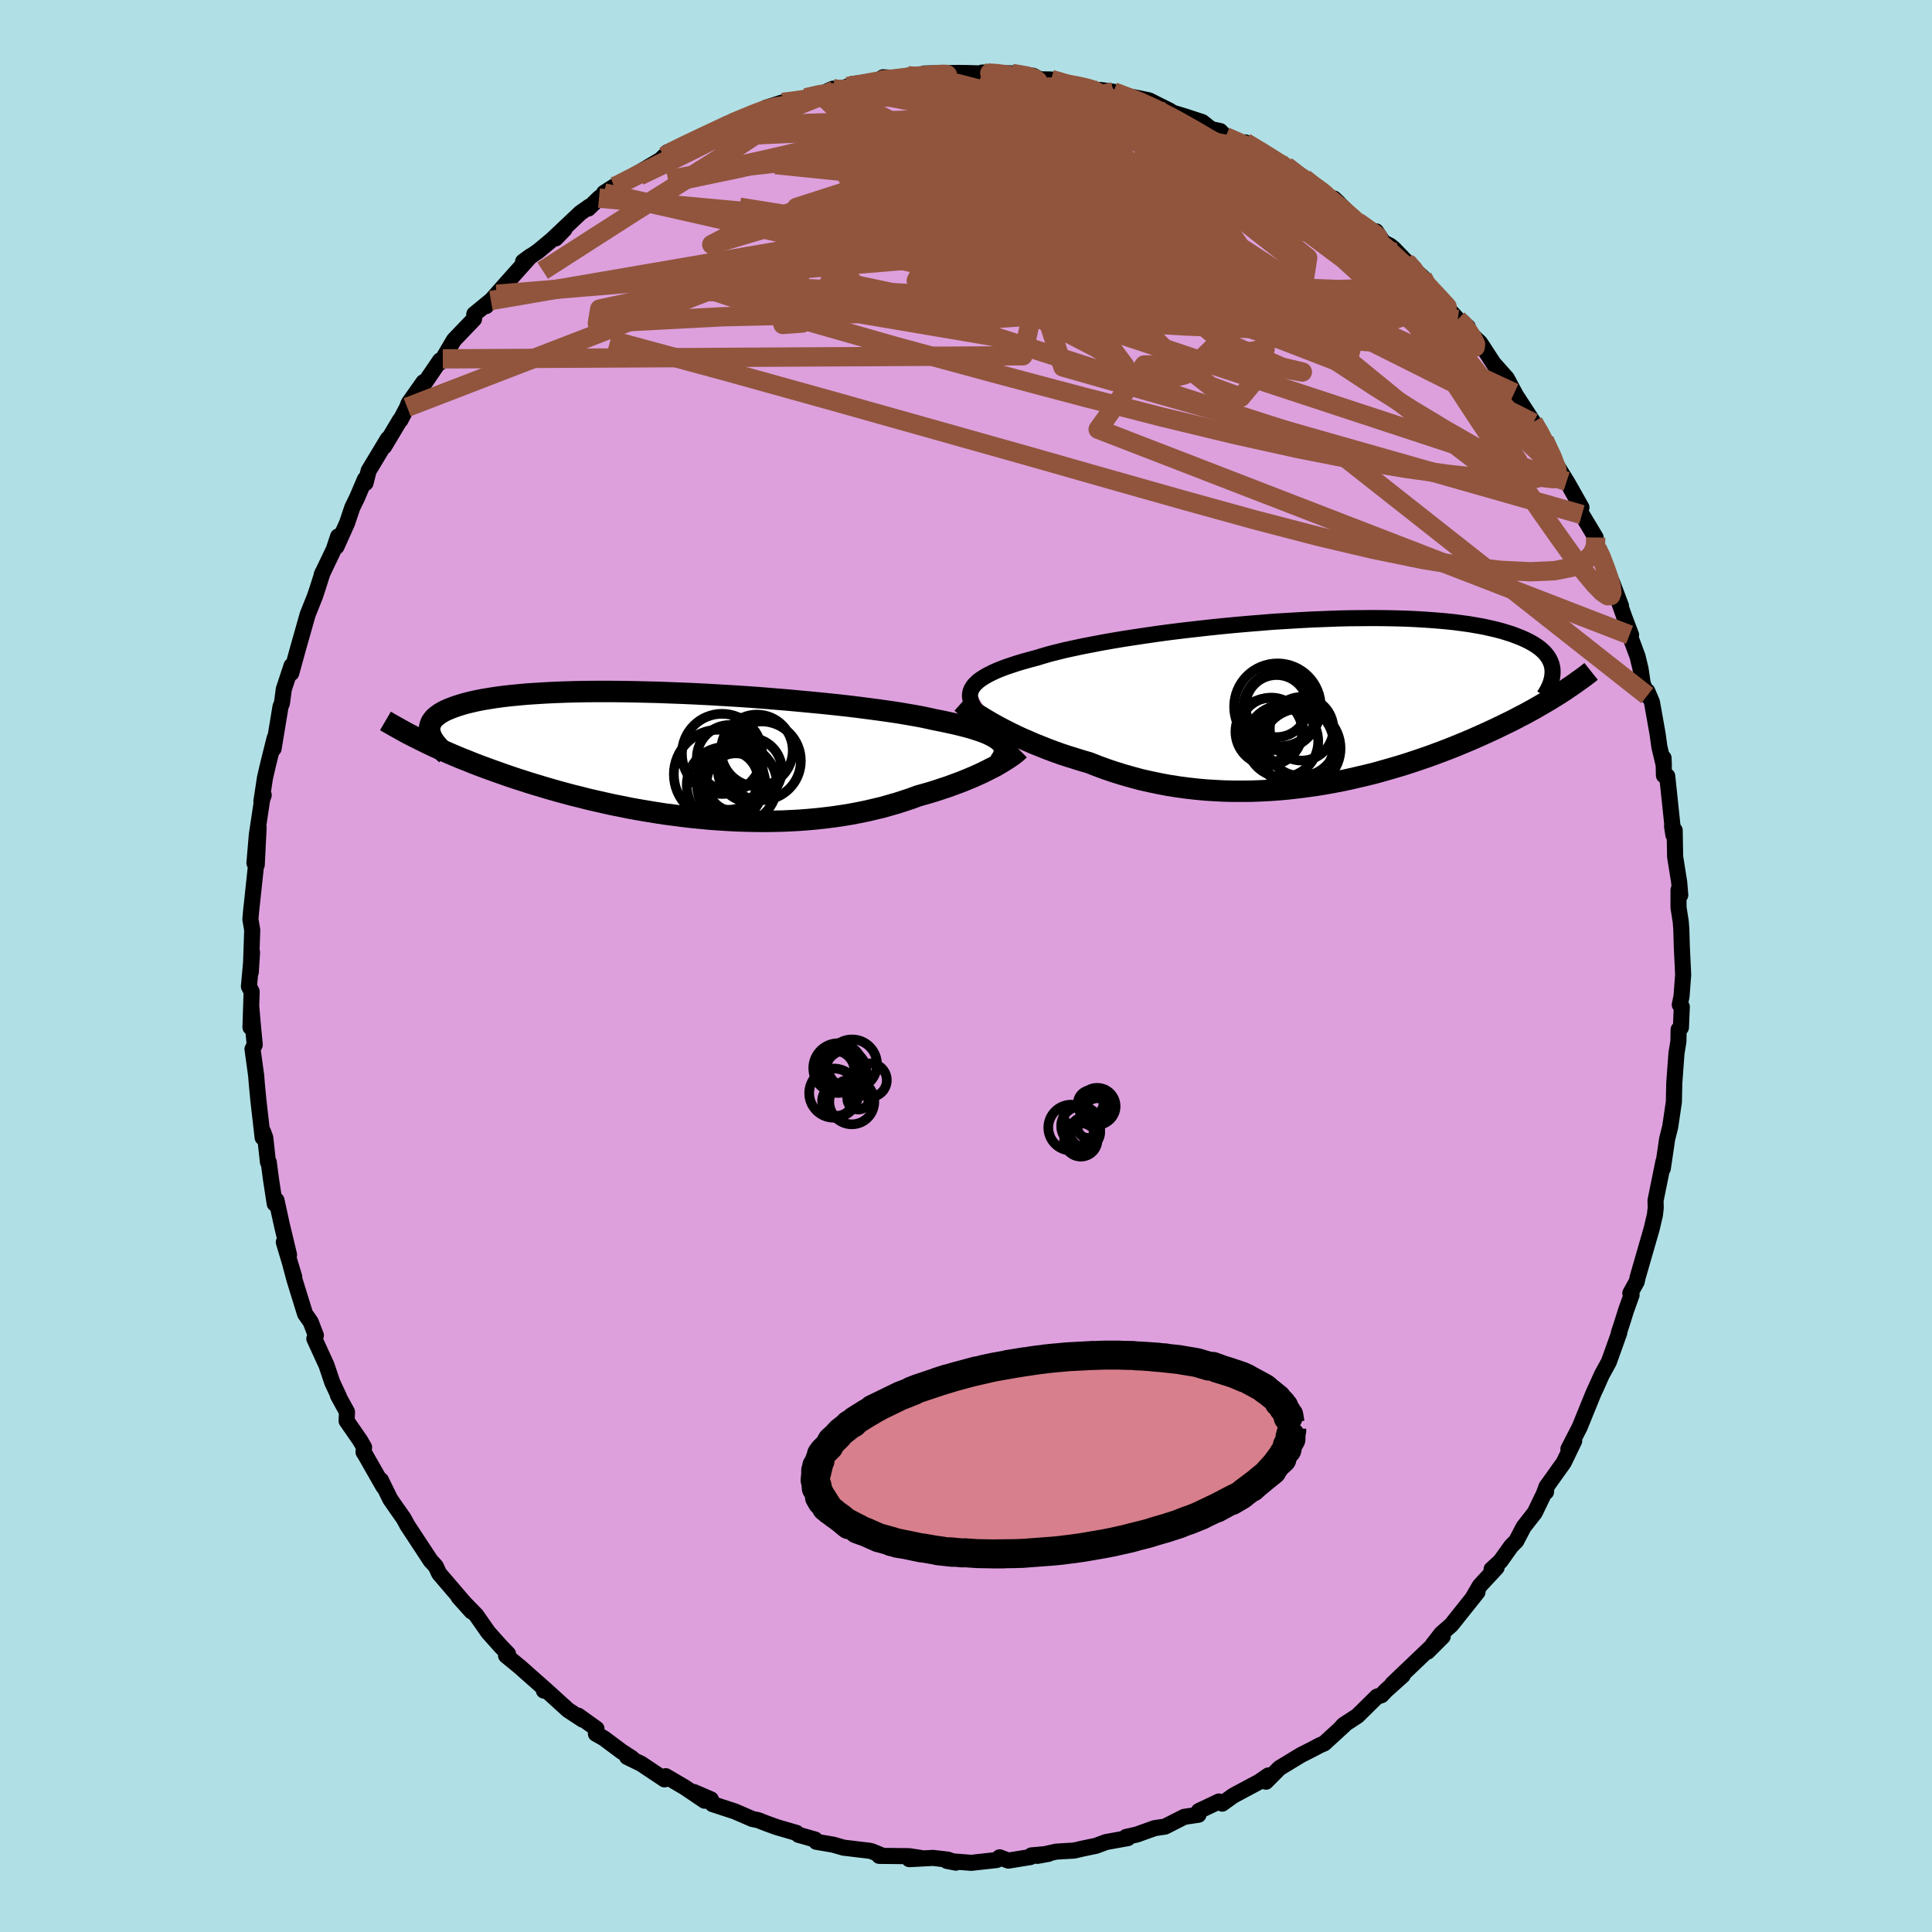 <svg viewBox="-100 -100 200 200" xmlns="http://www.w3.org/2000/svg" width="500" height="500" id="face-svg">
    <defs>
      <clipPath id="leftEyeClipPath">
        <polyline points="32.89,-1.35 32.71,-1.53 32.49,-1.7 32.23,-1.87 31.93,-2.04 31.59,-2.21 31.21,-2.37 30.79,-2.53 30.33,-2.68 29.83,-2.84 29.29,-2.99 28.71,-3.14 28.09,-3.29 27.44,-3.43 26.75,-3.58 26.03,-3.72 25.4,-3.86 24.7,-4.01 23.94,-4.15 23.12,-4.29 22.24,-4.44 21.3,-4.58 20.31,-4.72 19.26,-4.86 18.17,-5 17.03,-5.14 15.85,-5.27 14.63,-5.4 13.38,-5.52 12.1,-5.64 10.8,-5.76 9.47,-5.87 8.13,-5.98 6.78,-6.08 5.42,-6.17 4.06,-6.25 2.7,-6.33 1.34,-6.4 -0.01,-6.46 -1.34,-6.51 -2.66,-6.56 -3.96,-6.59 -5.24,-6.62 -6.49,-6.64 -7.71,-6.65 -8.9,-6.65 -10.06,-6.64 -11.19,-6.62 -12.27,-6.59 -13.32,-6.55 -14.32,-6.5 -15.29,-6.44 -16.21,-6.38 -17.08,-6.3 -17.91,-6.22 -18.7,-6.13 -19.44,-6.03 -20.14,-5.92 -20.8,-5.81 -21.41,-5.69 -21.98,-5.56 -22.51,-5.43 -23,-5.29 -23.45,-5.15 -23.87,-5 -24.25,-4.85 -24.6,-4.7 -24.92,-4.54 -25.2,-4.37 -25.44,-4.2 -25.66,-4.03 -25.84,-3.85 -25.99,-3.67 -26.11,-3.48 -26.19,-3.29 -26.25,-3.1 -26.29,-2.9 -26.29,-2.71 -26.27,-2.5 -26.22,-2.3 -26.31,-1.18 -25.8,-0.94 -25.27,-0.7 -24.74,-0.46 -24.19,-0.22 -23.63,0.02 -23.06,0.26 -22.47,0.49 -21.88,0.73 -21.27,0.97 -20.65,1.2 -20.02,1.43 -19.38,1.66 -18.73,1.89 -18.07,2.12 -17.39,2.35 -16.7,2.57 -15.99,2.8 -15.27,3.02 -14.54,3.24 -13.79,3.46 -13.02,3.68 -12.25,3.89 -11.46,4.1 -10.65,4.3 -9.83,4.51 -9,4.7 -8.16,4.89 -7.31,5.08 -6.44,5.25 -5.57,5.43 -4.68,5.59 -3.79,5.74 -2.89,5.89 -1.98,6.03 -1.06,6.15 -0.14,6.27 0.79,6.38 1.72,6.47 2.66,6.56 3.6,6.63 4.54,6.69 5.48,6.74 6.42,6.77 7.36,6.79 8.3,6.8 9.23,6.79 10.16,6.77 11.08,6.73 12,6.68 12.91,6.61 13.81,6.53 14.7,6.43 15.58,6.32 16.45,6.19 17.31,6.05 18.15,5.89 18.98,5.72 19.79,5.53 20.59,5.34 21.36,5.12 22.13,4.9 22.87,4.66 23.59,4.42 24.29,4.16 24.93,3.98 25.56,3.8 26.17,3.61 26.77,3.41 27.35,3.22 27.92,3.01 28.47,2.81 29.01,2.6 29.52,2.39 30.02,2.18 30.49,1.97 30.95,1.76 31.39,1.54 31.8,1.33 32.2,1.13" />
      </clipPath>
      <clipPath id="rightEyeClipPath">
        <polyline points="-35.38,-1.57 -35.22,-1.8 -35.01,-2.01 -34.77,-2.23 -34.48,-2.44 -34.15,-2.65 -33.78,-2.86 -33.38,-3.06 -32.93,-3.27 -32.44,-3.47 -31.91,-3.67 -31.34,-3.86 -30.74,-4.06 -30.09,-4.25 -29.41,-4.44 -28.7,-4.63 -28.08,-4.82 -27.39,-5.02 -26.64,-5.21 -25.83,-5.41 -24.96,-5.6 -24.02,-5.8 -23.04,-5.99 -22,-6.19 -20.92,-6.38 -19.79,-6.57 -18.62,-6.75 -17.41,-6.93 -16.17,-7.11 -14.9,-7.28 -13.6,-7.44 -12.29,-7.59 -10.96,-7.74 -9.62,-7.88 -8.26,-8.01 -6.91,-8.13 -5.55,-8.24 -4.2,-8.35 -2.86,-8.43 -1.53,-8.51 -0.21,-8.58 1.09,-8.63 2.37,-8.68 3.62,-8.71 4.85,-8.72 6.05,-8.73 7.21,-8.72 8.34,-8.7 9.44,-8.67 10.49,-8.62 11.51,-8.56 12.49,-8.49 13.43,-8.41 14.32,-8.32 15.18,-8.21 15.99,-8.1 16.75,-7.97 17.48,-7.84 18.16,-7.69 18.81,-7.54 19.41,-7.38 19.97,-7.21 20.5,-7.04 20.99,-6.85 21.45,-6.67 21.87,-6.48 22.27,-6.28 22.63,-6.08 22.96,-5.87 23.26,-5.66 23.52,-5.44 23.76,-5.22 23.96,-4.99 24.14,-4.76 24.29,-4.52 24.41,-4.28 24.51,-4.04 24.58,-3.79 24.63,-3.54 24.65,-3.29 25.24,-0.81 24.85,-0.57 24.45,-0.32 24.03,-0.07 23.6,0.18 23.17,0.43 22.72,0.69 22.26,0.94 21.79,1.2 21.3,1.45 20.81,1.71 20.3,1.97 19.78,2.22 19.25,2.48 18.71,2.74 18.15,3 17.58,3.26 17,3.52 16.39,3.79 15.78,4.05 15.15,4.31 14.5,4.58 13.84,4.84 13.16,5.1 12.46,5.36 11.75,5.62 11.02,5.87 10.28,6.12 9.52,6.37 8.74,6.61 7.95,6.84 7.15,7.07 6.33,7.3 5.49,7.51 4.64,7.71 3.78,7.91 2.9,8.1 2.02,8.27 1.12,8.43 0.21,8.58 -0.71,8.71 -1.64,8.83 -2.58,8.94 -3.52,9.03 -4.48,9.1 -5.44,9.15 -6.4,9.19 -7.37,9.2 -8.34,9.2 -9.31,9.18 -10.28,9.13 -11.26,9.07 -12.23,8.98 -13.2,8.87 -14.16,8.74 -15.12,8.59 -16.07,8.41 -17.02,8.21 -17.96,8 -18.88,7.75 -19.8,7.49 -20.7,7.21 -21.59,6.91 -22.46,6.59 -23.32,6.25 -24.08,6.03 -24.82,5.8 -25.56,5.57 -26.28,5.33 -26.98,5.08 -27.67,4.82 -28.35,4.55 -29,4.29 -29.64,4.01 -30.27,3.74 -30.87,3.46 -31.45,3.18 -32,2.9 -32.54,2.62 -33.05,2.34" />
      </clipPath>
      <filter id="fuzzy">
        <feTurbulence id="turbulence" baseFrequency="0.05" numOctaves="3" type="noise" result="noise" />
        <feDisplacementMap in="SourceGraphic" in2="noise" scale="2" />
      </filter>
      <linearGradient id="rainbowGradient" x1="0%" y1="0%" x2="100%" y2="0%">
        <stop offset="0%" style="stop-color: [object Object]; stop-opacity: 1" />
        <stop offset="50%" style="stop-color: [object Object]; stop-opacity: 1" />
        <stop offset="100%" style="stop-color: [object Object]; stop-opacity: 1" />
      </linearGradient>
    </defs>
    <rect x="-100" y="-100" width="100%" height="100%" fill="rgb(176, 224, 230)" />
    <polyline id="faceContour" points="74.24,0.9 74.07,3.15 73.89,4.01 74.1,4.22 74.01,6.37 73.77,6.58 73.75,7.79 73.55,9.02 73.32,12.13 73.28,14.06 73.14,15.02 72.9,16.64 72.58,17.92 72.39,19.23 72.13,20.97 72.2,20.24 71.38,24.28 71.4,25.03 71.32,25.75 70.98,27.2 70.25,29.73 69.52,32.26 69.43,32.68 68.77,33.87 68.9,34.05 68.33,35.64 67.99,36.73 67.58,37.99 67.63,37.96 66.55,40.98 65.81,42.33 65.16,43.79 65.45,43.14 64.96,44.21 63.52,47.75 62.36,50 62.96,49.16 61.88,51.4 60.08,53.92 60.04,54.45 60.08,53.95 59.81,54.66 58.88,56.59 57.73,58.06 56.96,59.53 56.44,60.05 55.32,61.62 54.41,62.45 54.93,62.27 53.19,64.15 52.49,65.35 52.95,64.81 50.23,68.22 49.2,69.12 48.31,70.27 49.35,69.41 47.78,70.98 48.08,70.56 44.14,74.32 45.21,73.44 43.46,75.01 43.01,75.49 42.55,75.63 40.52,77.63 39.08,78.57 38.78,78.91 39.13,78.6 37.08,80.48 36.65,80.66 35.68,81.17 34.69,81.67 32.45,83.03 31.05,84.44 31.31,83.79 30.35,84.45 27.9,85.76 27.62,85.92 26.52,86.71 26.18,86.49 24.1,87.48 24.07,87.86 22.59,88.08 20.6,89.09 19.52,89.25 17.69,89.91 16.57,90.16 16.76,90.28 14.49,90.69 13.45,91.08 12.05,91.37 11.19,91.57 9.34,91.68 7.38,92.12 8.54,91.91 6.77,92.07 6.67,92.24 4.39,92.61 3.48,92.27 3.17,92.55 0.55,92.84 -1.97,92.64 -1.05,92.82 -1.87,92.51 -3.42,92.33 -5.87,92.46 -4.71,92.33 -5.9,92.15 -8.98,92.12 -8.75,92.06 -9.74,91.65 -9.99,91.59 -12.67,91.27 -13.75,90.96 -15.5,90.66 -15.62,90.43 -17.34,89.94 -17.55,89.74 -19.64,89.13 -20.68,88.75 -21.53,88.42 -22.12,88.3 -23.92,87.52 -26.24,86.76 -26.41,86.27 -28.17,85.51 -27.06,86.41 -29.12,85.02 -31.08,83.87 -31.21,84.2 -33.62,82.59 -35.08,81.88 -34.58,82.01 -35.67,81.3 -37.48,79.95 -38.31,79.48 -38.25,78.96 -40.15,77.6 -39.68,78.02 -41.2,77.02 -43.41,75.01 -43.7,75.01 -43.3,75.11 -46.25,72.5 -47.61,71.39 -47.41,71.21 -48.18,70.41 -48.85,69.66 -49.45,68.99 -50.7,67.2 -52.52,65.33 -51.18,66.82 -51.92,65.95 -54.54,62.89 -54.89,62.14 -55.13,61.87 -55.4,61.59 -57.82,57.91 -58.21,57.19 -59.15,55.85 -59.6,55.2 -60.57,53.22 -60.32,53.88 -62.15,50.67 -62.37,50.31 -62.31,49.82 -62.72,49.11 -64.12,47.09 -64.08,46.16 -65.02,44.45 -64.92,44.57 -65.61,43.09 -66.2,41.33 -67.46,38.58 -67.3,38.24 -67.84,36.84 -68.42,36.01 -69.5,32.52 -69.91,31 -69.54,32.19 -70.62,28.59 -70.08,29.9 -70.82,26.81 -71.38,24.25 -71.56,24.61 -71.94,22.13 -72.18,20.31 -72.26,20.31 -72.54,17.77 -72.78,17.12 -72.81,17.76 -73.25,13.92 -73.41,12.25 -73.48,11.36 -73.86,8.6 -73.63,8.16 -73.85,5.84 -73.99,4.21 -74.07,6.35 -73.95,2.65 -74.23,2.12 -73.91,-1.41 -74.04,0.64 -73.89,-3.72 -74.08,-4.85 -73.97,-6.06 -73.94,-6.29 -73.49,-10.49 -73.42,-10.48 -73.23,-14.34 -73.66,-10.66 -73.41,-13.59 -72.85,-17.32 -72.7,-17.69 -72.94,-17.05 -72.57,-19.48 -72.23,-20.94 -71.57,-23.59 -71.68,-22.5 -70.96,-26.86 -70.81,-27.22 -70.62,-28.66 -69.82,-31.08 -69.85,-30.32 -69.13,-32.93 -68.62,-34.73 -68.15,-36.39 -67.41,-38.24 -67.17,-38.95 -66.6,-40.74 -66.7,-40.5 -65.44,-43.14 -65,-44.47 -65.17,-43.41 -64.07,-45.86 -63.53,-47.47 -63.04,-48.47 -62.22,-50.39 -62.16,-50 -61.84,-51.27 -59.85,-54.57 -60.23,-53.78 -58.6,-56.51 -58.55,-56.51 -57.85,-57.84 -57.7,-58.26 -56.16,-60.44 -56.18,-60.14 -54.45,-62.68 -54.49,-62.44 -54.16,-62.85 -53.01,-64.8 -50.93,-66.97 -50.9,-67.48 -49.18,-68.89 -49.68,-68.31 -48.59,-69.54 -47.53,-70.74 -45.07,-73.49 -45.85,-72.92 -44.26,-74.02 -41.56,-76.27 -42.48,-75.32 -42.75,-75.29 -39.92,-77.96 -38.97,-78.63 -39.1,-78.41 -37.99,-79.49 -36.44,-80.69 -37.47,-80.03 -33.84,-82.15 -34.93,-81.49 -31.62,-83.46 -31.25,-83.82 -29.9,-84.55 -30.91,-84.24 -27.39,-85.71 -27.19,-85.84 -25.36,-86.79 -24.48,-87.14 -25.12,-86.94 -24.15,-87.28 -20.85,-88.61 -20.67,-88.86 -18.98,-89.4 -18.11,-89.45 -16.59,-89.88 -15.03,-90.25 -13.77,-90.82 -13.79,-90.55 -12.29,-91.04 -11.95,-91.12 -10.78,-91.22 -8.88,-91.7 -8.59,-92 -6.32,-91.9 -6.02,-92.16 -4.73,-92.07 -2.85,-92.3 -4.29,-92.39 -0.74,-92.45 0.05,-92.44 2.6,-92.37 1.68,-92.49 2.93,-92.46 4.75,-92.4 6.97,-92.15 7.6,-91.79 8.82,-91.77 9.65,-91.6 9.26,-91.51 12.85,-90.88 12.25,-91 13.95,-90.58 13.86,-90.69 15.27,-90.5 15.64,-90.27 17.78,-89.85 18.95,-89.61 21.13,-88.52 20.63,-88.57 22.79,-87.91 24.46,-87.36 25.38,-86.63 26.32,-86.43 26.87,-85.85 29.8,-84.47 28.91,-85.26 30.67,-84.26 31.66,-83.48 33.13,-82.81 34.05,-82.09 35.01,-81.54 36.1,-80.61 36.11,-80.66 38.56,-79 38.09,-79.45 39.14,-78.4 40.54,-77.03 42.88,-75.24 42.45,-76.05 43.2,-74.92 43.9,-74.57 44.32,-74.22 45.62,-72.87 46.59,-71.9 47.26,-71.31 48.2,-70.04 48.61,-69.48 50.91,-66.93 51.94,-66.16 51.47,-66.17 53.22,-64.51 55.09,-61.64 54.71,-62.27 55.99,-60.83 57.07,-58.8 55.98,-60.61 56.76,-59.33 58.72,-56.32 58.72,-56.23 59.72,-54.72 59.86,-54.44 60.79,-52.4 62.18,-50.17 62.52,-49.58 63.71,-47.47 63.24,-48.06 63.76,-46.73 65.18,-44.36 65.33,-43.22 65.72,-42.62 66.06,-41.51 67.8,-37.29 66.88,-39.73 68.15,-36.12 68.85,-34.27 68.69,-34.28 69.52,-32.04 69.83,-30.75 70.05,-29.27 70.52,-27.99 70.52,-28.46 71.01,-27.31 71.59,-24.05 71.78,-22.68 72.24,-20.75 72.21,-21.53 72.25,-19.73 72.59,-19.66 73.23,-13.57 73.09,-14.46 73.36,-14.05 73.41,-11.31 73.83,-8.67 73.94,-7.34 73.76,-7.87 73.76,-6.06 73.99,-4.58 74.05,-3.79 74.1,-2.04 74.24,0.9 74.07,3.15" fill="rgb(221, 160, 221)" stroke="black" stroke-width="1.667" stroke-linejoin="round" filter="url(#fuzzy)" />
    <g transform="translate(36.07 -27.29)">
      <polyline id="rightCountour" points="-35.38,-1.57 -35.22,-1.8 -35.01,-2.01 -34.77,-2.23 -34.48,-2.44 -34.15,-2.65 -33.78,-2.86 -33.38,-3.06 -32.93,-3.27 -32.44,-3.47 -31.91,-3.67 -31.34,-3.86 -30.74,-4.06 -30.09,-4.25 -29.41,-4.44 -28.7,-4.63 -28.08,-4.82 -27.39,-5.02 -26.64,-5.21 -25.83,-5.41 -24.96,-5.6 -24.02,-5.8 -23.04,-5.99 -22,-6.19 -20.92,-6.38 -19.79,-6.57 -18.62,-6.75 -17.41,-6.93 -16.17,-7.11 -14.9,-7.28 -13.6,-7.44 -12.29,-7.59 -10.96,-7.74 -9.62,-7.88 -8.26,-8.01 -6.91,-8.13 -5.55,-8.24 -4.2,-8.35 -2.86,-8.43 -1.53,-8.51 -0.21,-8.58 1.09,-8.63 2.37,-8.68 3.62,-8.71 4.85,-8.72 6.05,-8.73 7.21,-8.72 8.34,-8.7 9.44,-8.67 10.49,-8.62 11.51,-8.56 12.49,-8.49 13.43,-8.41 14.32,-8.32 15.18,-8.21 15.99,-8.1 16.75,-7.97 17.48,-7.84 18.16,-7.69 18.81,-7.54 19.41,-7.38 19.97,-7.21 20.5,-7.04 20.99,-6.85 21.45,-6.67 21.87,-6.48 22.27,-6.28 22.63,-6.08 22.96,-5.87 23.26,-5.66 23.52,-5.44 23.76,-5.22 23.96,-4.99 24.14,-4.76 24.29,-4.52 24.41,-4.28 24.51,-4.04 24.58,-3.79 24.63,-3.54 24.65,-3.29 25.24,-0.81 24.85,-0.57 24.45,-0.32 24.03,-0.07 23.6,0.18 23.17,0.43 22.72,0.69 22.26,0.94 21.79,1.2 21.3,1.45 20.81,1.71 20.3,1.97 19.78,2.22 19.25,2.48 18.71,2.74 18.15,3 17.58,3.26 17,3.52 16.39,3.79 15.78,4.05 15.15,4.31 14.5,4.58 13.84,4.84 13.16,5.1 12.46,5.36 11.75,5.62 11.02,5.87 10.28,6.12 9.52,6.37 8.74,6.61 7.95,6.84 7.15,7.07 6.33,7.3 5.49,7.51 4.64,7.71 3.78,7.91 2.9,8.1 2.02,8.27 1.12,8.43 0.21,8.58 -0.71,8.71 -1.64,8.83 -2.58,8.94 -3.52,9.03 -4.48,9.1 -5.44,9.15 -6.4,9.19 -7.37,9.2 -8.34,9.2 -9.31,9.18 -10.28,9.13 -11.26,9.07 -12.23,8.98 -13.2,8.87 -14.16,8.74 -15.12,8.59 -16.07,8.41 -17.02,8.21 -17.96,8 -18.88,7.75 -19.8,7.49 -20.7,7.21 -21.59,6.91 -22.46,6.59 -23.32,6.25 -24.08,6.03 -24.82,5.8 -25.56,5.57 -26.28,5.33 -26.98,5.08 -27.67,4.82 -28.35,4.55 -29,4.29 -29.64,4.01 -30.27,3.74 -30.87,3.46 -31.45,3.18 -32,2.9 -32.54,2.62 -33.05,2.34" fill="white" stroke="white" stroke-width="0" stroke-linejoin="round" filter="url(#fuzzy)" />
    </g>
    <g transform="translate(-29.24 -21.77)">
      <polyline id="leftCountour" points="32.89,-1.35 32.71,-1.53 32.49,-1.7 32.23,-1.87 31.93,-2.04 31.59,-2.21 31.21,-2.37 30.79,-2.53 30.33,-2.68 29.83,-2.84 29.29,-2.99 28.71,-3.14 28.09,-3.29 27.44,-3.43 26.75,-3.58 26.03,-3.72 25.4,-3.86 24.7,-4.01 23.94,-4.15 23.12,-4.29 22.24,-4.44 21.3,-4.58 20.31,-4.72 19.26,-4.86 18.17,-5 17.03,-5.14 15.85,-5.27 14.63,-5.4 13.38,-5.52 12.1,-5.64 10.8,-5.76 9.47,-5.87 8.13,-5.98 6.78,-6.08 5.42,-6.17 4.06,-6.25 2.7,-6.33 1.34,-6.4 -0.01,-6.46 -1.34,-6.51 -2.66,-6.56 -3.96,-6.59 -5.24,-6.62 -6.49,-6.64 -7.71,-6.65 -8.9,-6.65 -10.06,-6.64 -11.19,-6.62 -12.27,-6.59 -13.32,-6.55 -14.32,-6.5 -15.29,-6.44 -16.21,-6.38 -17.08,-6.3 -17.91,-6.22 -18.7,-6.13 -19.44,-6.03 -20.14,-5.92 -20.8,-5.81 -21.41,-5.69 -21.98,-5.56 -22.51,-5.43 -23,-5.29 -23.45,-5.15 -23.87,-5 -24.25,-4.85 -24.6,-4.7 -24.92,-4.54 -25.2,-4.37 -25.44,-4.2 -25.66,-4.03 -25.84,-3.85 -25.99,-3.67 -26.11,-3.48 -26.19,-3.29 -26.25,-3.1 -26.29,-2.9 -26.29,-2.71 -26.27,-2.5 -26.22,-2.3 -26.31,-1.18 -25.8,-0.94 -25.27,-0.7 -24.74,-0.46 -24.19,-0.22 -23.63,0.02 -23.06,0.26 -22.47,0.49 -21.88,0.73 -21.27,0.97 -20.65,1.2 -20.02,1.43 -19.38,1.66 -18.73,1.89 -18.07,2.12 -17.39,2.35 -16.7,2.57 -15.99,2.8 -15.27,3.02 -14.54,3.24 -13.79,3.46 -13.02,3.68 -12.25,3.89 -11.46,4.1 -10.65,4.3 -9.83,4.51 -9,4.7 -8.16,4.89 -7.31,5.08 -6.44,5.25 -5.57,5.43 -4.68,5.59 -3.79,5.74 -2.89,5.89 -1.98,6.03 -1.06,6.15 -0.14,6.27 0.79,6.38 1.72,6.47 2.66,6.56 3.6,6.63 4.54,6.69 5.48,6.74 6.42,6.77 7.36,6.79 8.3,6.8 9.23,6.79 10.16,6.77 11.08,6.73 12,6.68 12.91,6.61 13.81,6.53 14.7,6.43 15.58,6.32 16.45,6.19 17.31,6.05 18.15,5.89 18.98,5.72 19.79,5.53 20.59,5.34 21.36,5.12 22.13,4.9 22.87,4.66 23.59,4.42 24.29,4.16 24.93,3.98 25.56,3.8 26.17,3.61 26.77,3.41 27.35,3.22 27.92,3.01 28.47,2.81 29.01,2.6 29.52,2.39 30.02,2.18 30.49,1.97 30.95,1.76 31.39,1.54 31.8,1.33 32.2,1.13" fill="white" stroke="white" stroke-width="0" stroke-linejoin="round" filter="url(#fuzzy)" />
    </g>
    <g transform="translate(36.07 -27.29)">
      <polyline id="rightUpper" points="-35.01,0.85 -35.19,0.59 -35.35,0.33 -35.48,0.07 -35.57,-0.18 -35.63,-0.42 -35.66,-0.66 -35.65,-0.89 -35.6,-1.12 -35.51,-1.35 -35.38,-1.57 -35.22,-1.8 -35.01,-2.01 -34.77,-2.23 -34.48,-2.44 -34.15,-2.65 -33.78,-2.86 -33.38,-3.06 -32.93,-3.27 -32.44,-3.47 -31.91,-3.67 -31.34,-3.86 -30.74,-4.06 -30.09,-4.25 -29.41,-4.44 -28.7,-4.63 -28.08,-4.82 -27.39,-5.02 -26.64,-5.21 -25.83,-5.41 -24.96,-5.6 -24.02,-5.8 -23.04,-5.99 -22,-6.19 -20.92,-6.38 -19.79,-6.57 -18.62,-6.75 -17.41,-6.93 -16.17,-7.11 -14.9,-7.28 -13.6,-7.44 -12.29,-7.59 -10.96,-7.74 -9.62,-7.88 -8.26,-8.01 -6.91,-8.13 -5.55,-8.24 -4.2,-8.35 -2.86,-8.43 -1.53,-8.51 -0.21,-8.58 1.09,-8.63 2.37,-8.68 3.62,-8.71 4.85,-8.72 6.05,-8.73 7.21,-8.72 8.34,-8.7 9.44,-8.67 10.49,-8.62 11.51,-8.56 12.49,-8.49 13.43,-8.41 14.32,-8.32 15.18,-8.21 15.99,-8.1 16.75,-7.97 17.48,-7.84 18.16,-7.69 18.81,-7.54 19.41,-7.38 19.97,-7.21 20.5,-7.04 20.99,-6.85 21.45,-6.67 21.87,-6.48 22.27,-6.28 22.63,-6.08 22.96,-5.87 23.26,-5.66 23.52,-5.44 23.76,-5.22 23.96,-4.99 24.14,-4.76 24.29,-4.52 24.41,-4.28 24.51,-4.04 24.58,-3.79 24.63,-3.54 24.65,-3.29 24.65,-3.04 24.63,-2.78 24.59,-2.53 24.53,-2.27 24.45,-2.01 24.35,-1.74 24.23,-1.48 24.1,-1.22 23.94,-0.95 23.78,-0.69" fill="none" stroke="black" stroke-width="1.667" stroke-linejoin="round" filter="url(#fuzzy)" />
      <polyline id="rightLower" points="-36.52,0.03 -36.33,0.2 -36.1,0.39 -35.83,0.59 -35.52,0.81 -35.19,1.05 -34.82,1.29 -34.42,1.54 -33.99,1.8 -33.53,2.07 -33.05,2.34 -32.54,2.62 -32,2.9 -31.45,3.18 -30.87,3.46 -30.27,3.74 -29.64,4.01 -29,4.29 -28.35,4.55 -27.67,4.82 -26.98,5.08 -26.28,5.33 -25.56,5.57 -24.82,5.8 -24.08,6.03 -23.32,6.25 -22.46,6.59 -21.59,6.91 -20.7,7.21 -19.8,7.49 -18.88,7.75 -17.96,8 -17.02,8.21 -16.07,8.41 -15.12,8.59 -14.16,8.74 -13.2,8.87 -12.23,8.98 -11.26,9.07 -10.28,9.13 -9.31,9.18 -8.34,9.2 -7.37,9.2 -6.4,9.19 -5.44,9.15 -4.48,9.1 -3.52,9.03 -2.58,8.94 -1.64,8.83 -0.71,8.71 0.21,8.58 1.12,8.43 2.02,8.27 2.9,8.1 3.78,7.91 4.64,7.71 5.49,7.51 6.33,7.3 7.15,7.07 7.95,6.84 8.74,6.61 9.52,6.37 10.28,6.12 11.02,5.87 11.75,5.62 12.46,5.36 13.16,5.1 13.84,4.84 14.5,4.58 15.15,4.31 15.78,4.05 16.39,3.79 17,3.52 17.58,3.26 18.15,3 18.71,2.74 19.25,2.48 19.78,2.22 20.3,1.97 20.81,1.71 21.3,1.45 21.79,1.2 22.26,0.94 22.72,0.69 23.17,0.43 23.6,0.18 24.03,-0.07 24.45,-0.32 24.85,-0.57 25.24,-0.81 25.63,-1.06 26,-1.3 26.36,-1.55 26.72,-1.79 27.06,-2.03 27.39,-2.27 27.72,-2.5 28.04,-2.74 28.34,-2.97 28.64,-3.21" fill="none" stroke="black" stroke-width="2.222" stroke-linejoin="round" filter="url(#fuzzy)" />
      <circle r="4.488" cx="-3.827" cy="0.453" stroke="black" fill="none" stroke-width="1.0" filter="url(#fuzzy)" clip-path="url(#rightEyeClipPath)" /><circle r="4.13" cx="-1.427" cy="4.763" stroke="black" fill="none" stroke-width="1.0" filter="url(#fuzzy)" clip-path="url(#rightEyeClipPath)" /><circle r="3.868" cx="-3.507" cy="0.673" stroke="black" fill="none" stroke-width="1.0" filter="url(#fuzzy)" clip-path="url(#rightEyeClipPath)" /><circle r="3.302" cx="-4.457" cy="2.808" stroke="black" fill="none" stroke-width="1.0" filter="url(#fuzzy)" clip-path="url(#rightEyeClipPath)" /><circle r="3.292" cx="-1.327" cy="2.733" stroke="black" fill="none" stroke-width="1.0" filter="url(#fuzzy)" clip-path="url(#rightEyeClipPath)" /><circle r="3.72" cx="-3.327" cy="4.023" stroke="black" fill="none" stroke-width="1.0" filter="url(#fuzzy)" clip-path="url(#rightEyeClipPath)" /><circle r="3.462" cx="-4.717" cy="3.028" stroke="black" fill="none" stroke-width="1.0" filter="url(#fuzzy)" clip-path="url(#rightEyeClipPath)" /><circle r="3.682" cx="-1.387" cy="3.948" stroke="black" fill="none" stroke-width="1.0" filter="url(#fuzzy)" clip-path="url(#rightEyeClipPath)" /><circle r="4.108" cx="-2.107" cy="4.358" stroke="black" fill="none" stroke-width="1.0" filter="url(#fuzzy)" clip-path="url(#rightEyeClipPath)" /><circle r="3.214" cx="-3.917" cy="0.383" stroke="black" fill="none" stroke-width="1.0" filter="url(#fuzzy)" clip-path="url(#rightEyeClipPath)" />
      </g>
    <g transform="translate(-29.24 -21.77)">
      <polyline id="leftUpper" points="32.71,0.66 32.87,0.43 33.01,0.21 33.11,0 33.18,-0.21 33.22,-0.41 33.23,-0.61 33.2,-0.8 33.13,-0.99 33.03,-1.17 32.89,-1.35 32.71,-1.53 32.49,-1.7 32.23,-1.87 31.93,-2.04 31.59,-2.21 31.21,-2.37 30.79,-2.53 30.33,-2.68 29.83,-2.84 29.29,-2.99 28.71,-3.14 28.09,-3.29 27.44,-3.43 26.75,-3.58 26.03,-3.72 25.4,-3.86 24.7,-4.01 23.94,-4.15 23.12,-4.29 22.24,-4.44 21.3,-4.58 20.31,-4.72 19.26,-4.86 18.17,-5 17.03,-5.14 15.85,-5.27 14.63,-5.4 13.38,-5.52 12.1,-5.64 10.8,-5.76 9.47,-5.87 8.13,-5.98 6.78,-6.08 5.42,-6.17 4.06,-6.25 2.7,-6.33 1.34,-6.4 -0.01,-6.46 -1.34,-6.51 -2.66,-6.56 -3.96,-6.59 -5.24,-6.62 -6.49,-6.64 -7.71,-6.65 -8.9,-6.65 -10.06,-6.64 -11.19,-6.62 -12.27,-6.59 -13.32,-6.55 -14.32,-6.5 -15.29,-6.44 -16.21,-6.38 -17.08,-6.3 -17.91,-6.22 -18.7,-6.13 -19.44,-6.03 -20.14,-5.92 -20.8,-5.81 -21.41,-5.69 -21.98,-5.56 -22.51,-5.43 -23,-5.29 -23.45,-5.15 -23.87,-5 -24.25,-4.85 -24.6,-4.7 -24.92,-4.54 -25.2,-4.37 -25.44,-4.2 -25.66,-4.03 -25.84,-3.85 -25.99,-3.67 -26.11,-3.48 -26.19,-3.29 -26.25,-3.1 -26.29,-2.9 -26.29,-2.71 -26.27,-2.5 -26.22,-2.3 -26.15,-2.09 -26.06,-1.88 -25.94,-1.67 -25.8,-1.46 -25.64,-1.24 -25.46,-1.03 -25.26,-0.81 -25.04,-0.59 -24.8,-0.37 -24.55,-0.15" fill="none" stroke="black" stroke-width="2.222" stroke-linejoin="round" filter="url(#fuzzy)" />
      <polyline id="leftLower" points="34.75,-0.62 34.62,-0.49 34.46,-0.34 34.27,-0.19 34.05,-0.02 33.8,0.15 33.53,0.33 33.23,0.52 32.91,0.72 32.57,0.92 32.2,1.13 31.8,1.33 31.39,1.54 30.95,1.76 30.49,1.97 30.02,2.18 29.52,2.39 29.01,2.6 28.47,2.81 27.92,3.01 27.35,3.22 26.77,3.41 26.17,3.61 25.56,3.8 24.93,3.98 24.29,4.16 23.59,4.42 22.87,4.66 22.13,4.9 21.36,5.12 20.59,5.34 19.79,5.53 18.98,5.72 18.15,5.89 17.31,6.05 16.45,6.19 15.58,6.32 14.7,6.43 13.81,6.53 12.91,6.61 12,6.68 11.08,6.73 10.16,6.77 9.23,6.79 8.3,6.8 7.36,6.79 6.42,6.77 5.48,6.74 4.54,6.69 3.6,6.63 2.66,6.56 1.72,6.47 0.79,6.38 -0.14,6.27 -1.06,6.15 -1.98,6.03 -2.89,5.89 -3.79,5.74 -4.68,5.59 -5.57,5.43 -6.44,5.25 -7.31,5.08 -8.16,4.89 -9,4.7 -9.83,4.51 -10.65,4.3 -11.46,4.1 -12.25,3.89 -13.02,3.68 -13.79,3.46 -14.54,3.24 -15.27,3.02 -15.99,2.8 -16.7,2.57 -17.39,2.35 -18.07,2.12 -18.73,1.89 -19.38,1.66 -20.02,1.43 -20.65,1.2 -21.27,0.97 -21.88,0.73 -22.47,0.49 -23.06,0.26 -23.63,0.02 -24.19,-0.22 -24.74,-0.46 -25.27,-0.7 -25.8,-0.94 -26.31,-1.18 -26.82,-1.43 -27.31,-1.67 -27.79,-1.91 -28.26,-2.15 -28.72,-2.39 -29.17,-2.64 -29.6,-2.88 -30.03,-3.12 -30.45,-3.36 -30.86,-3.6" fill="none" stroke="black" stroke-width="2.222" stroke-linejoin="round" filter="url(#fuzzy)" />
      <circle r="3.95" cx="4.282" cy="3.053" stroke="black" fill="none" stroke-width="1.0" filter="url(#fuzzy)" clip-path="url(#leftEyeClipPath)" /><circle r="4.076" cx="8.067" cy="0.528" stroke="black" fill="none" stroke-width="1.0" filter="url(#fuzzy)" clip-path="url(#leftEyeClipPath)" /><circle r="4.622" cx="3.617" cy="1.933" stroke="black" fill="none" stroke-width="1.0" filter="url(#fuzzy)" clip-path="url(#leftEyeClipPath)" /><circle r="3.712" cx="7.597" cy="-0.542" stroke="black" fill="none" stroke-width="1.0" filter="url(#fuzzy)" clip-path="url(#leftEyeClipPath)" /><circle r="3.31" cx="6.862" cy="1.468" stroke="black" fill="none" stroke-width="1.0" filter="url(#fuzzy)" clip-path="url(#leftEyeClipPath)" /><circle r="4.15" cx="3.982" cy="-0.187" stroke="black" fill="none" stroke-width="1.0" filter="url(#fuzzy)" clip-path="url(#leftEyeClipPath)" /><circle r="3.028" cx="5.422" cy="2.783" stroke="black" fill="none" stroke-width="1.0" filter="url(#fuzzy)" clip-path="url(#leftEyeClipPath)" /><circle r="3.066" cx="4.657" cy="2.533" stroke="black" fill="none" stroke-width="1.0" filter="url(#fuzzy)" clip-path="url(#leftEyeClipPath)" /><circle r="4.144" cx="5.527" cy="2.973" stroke="black" fill="none" stroke-width="1.0" filter="url(#fuzzy)" clip-path="url(#leftEyeClipPath)" /><circle r="3.412" cx="4.787" cy="0.233" stroke="black" fill="none" stroke-width="1.0" filter="url(#fuzzy)" clip-path="url(#leftEyeClipPath)" />
    </g>
    <g id="hairs">
      <polyline points="4.75,-92.4 6.28,-92.14 7.07,-91.89 7.42,-91.63 7.43,-91.33 7.13,-90.98 6.47,-90.57 5.37,-90.1 3.76,-89.56 1.64,-88.95 -1.01,-88.24 -4.19,-87.39 -7.97,-86.38 -12.43,-85.21 -17.67,-83.91 -23.67,-82.54 -30.38,-81.14" fill="none" stroke="rgb(145, 85, 61)" stroke-width="2" stroke-linejoin="round" filter="url(#fuzzy)" /><polyline points="15.27,-90.5 16.24,-90.13 17.84,-89.52 19.64,-88.7 21.51,-87.73 23.44,-86.65 25.45,-85.47 27.52,-84.22 29.59,-82.93 31.63,-81.64 33.6,-80.38 35.47,-79.18 37.23,-78.07 38.86,-77.04 40.33,-76.12 41.61,-75.33 42.7,-74.69 43.57,-74.2 44.2,-73.9 44.48,-73.85" fill="none" stroke="rgb(145, 85, 61)" stroke-width="2" stroke-linejoin="round" filter="url(#fuzzy)" /><polyline points="33.13,-82.81 33.96,-82.18 34.64,-81.62 35.13,-81.12 35.44,-80.68 35.56,-80.26 35.48,-79.87 35.18,-79.51 34.61,-79.22 33.71,-79.03 32.44,-78.97 30.79,-79.04 28.77,-79.21 26.38,-79.47 23.64,-79.81 20.52,-80.22 16.98,-80.72 12.97,-81.31 8.45,-82.02 3.37,-82.87 -2.27,-83.88 -8.55,-85.06 -15.62,-86.29" fill="none" stroke="rgb(145, 85, 61)" stroke-width="2" stroke-linejoin="round" filter="url(#fuzzy)" /><polyline points="-31.25,-83.82 -30.38,-84.32 -29.42,-84.8 -28.22,-85.37 -27.02,-85.94 -25.97,-86.43 -25.08,-86.85 -24.3,-87.2 -23.59,-87.5 -22.96,-87.74 -22.47,-87.9 -22.21,-87.93 -22.25,-87.81 -22.61,-87.53 -23.34,-87.08 -24.48,-86.44 -26.09,-85.59 -28.22,-84.51 -30.84,-83.22 -33.83,-81.79" fill="none" stroke="rgb(145, 85, 61)" stroke-width="2" stroke-linejoin="round" filter="url(#fuzzy)" /><polyline points="36.1,-80.61 36.45,-80.31 36.59,-79.85 36.17,-79.43 35.19,-79.04 33.6,-78.72 31.25,-78.55 28.05,-78.59 23.97,-78.83 19.05,-79.24 13.3,-79.77 6.67,-80.4 -0.99,-81.12 -9.8,-81.95 -19.72,-82.96" fill="none" stroke="rgb(145, 85, 61)" stroke-width="2" stroke-linejoin="round" filter="url(#fuzzy)" /><polyline points="47.26,-71.31 47.82,-70.26 47.94,-69.24 47.48,-68.31 46.3,-67.55 44.35,-66.94 41.65,-66.45 38.16,-66.11 33.82,-65.96 28.58,-66.01 22.42,-66.27 15.36,-66.69 7.42,-67.24 -1.41,-67.89 -11.22,-68.62 -22.08,-69.48 -34,-70.42" fill="none" stroke="rgb(145, 85, 61)" stroke-width="2" stroke-linejoin="round" filter="url(#fuzzy)" /><polyline points="8.82,-91.77 9.41,-91.61 10.07,-91.41 10.7,-91.21 11.04,-91.05 10.98,-90.93 10.54,-90.83 9.73,-90.73 8.54,-90.6 6.92,-90.44 4.8,-90.27 2.09,-90.12 -1.28,-90.01 -5.39,-89.96 -10.38,-89.93" fill="none" stroke="rgb(145, 85, 61)" stroke-width="2" stroke-linejoin="round" filter="url(#fuzzy)" /><polyline points="59.86,-54.44 60.54,-52.67 60.58,-51.41 59.86,-50.67 58.38,-50.36 56.19,-50.34 53.31,-50.53 49.73,-50.92 45.41,-51.53 40.33,-52.39 34.47,-53.54 27.82,-55.01 20.35,-56.81 12.04,-58.94 2.83,-61.39 -7.33,-64.15 -18.37,-67.3 -29.96,-71.13" fill="none" stroke="rgb(145, 85, 61)" stroke-width="2" stroke-linejoin="round" filter="url(#fuzzy)" /><polyline points="2.6,-92.37 2.46,-92.43 3.22,-92.38 4.24,-92.25 5.16,-92.05 5.79,-91.82 6.1,-91.57 6.12,-91.28 5.86,-90.95 5.32,-90.6 4.49,-90.21 3.34,-89.79 1.86,-89.32 0.02,-88.79 -2.17,-88.18 -4.74,-87.47 -7.71,-86.68 -11.16,-85.78 -15.17,-84.79 -19.8,-83.69 -25.05,-82.52 -30.84,-81.36" fill="none" stroke="rgb(145, 85, 61)" stroke-width="2" stroke-linejoin="round" filter="url(#fuzzy)" /><polyline points="-11.95,-91.12 -10.56,-91.26 -8.93,-91.34 -7.15,-91.28 -5.21,-91.08 -3.15,-90.76 -0.96,-90.37 1.37,-89.92 3.83,-89.42 6.41,-88.86 9.07,-88.25 11.77,-87.6 14.48,-86.9 17.18,-86.16 19.86,-85.39 22.47,-84.61 24.94,-83.87 27.2,-83.22 29.26,-82.65 31.15,-82.14 32.91,-81.66 34.48,-81.21" fill="none" stroke="rgb(145, 85, 61)" stroke-width="2" stroke-linejoin="round" filter="url(#fuzzy)" /><polyline points="26.87,-85.85 28.56,-85.11 29.37,-84.75 30.02,-84.34 30.55,-83.87 30.91,-83.42 31.03,-83.01 30.87,-82.66 30.42,-82.39 29.66,-82.18 28.6,-82.03 27.22,-81.93 25.52,-81.89 23.48,-81.92 21.06,-82.05 18.21,-82.32 14.89,-82.71 11.07,-83.2 6.75,-83.79 1.91,-84.44 -3.44,-85.17 -9.36,-85.97 -16.02,-86.75" fill="none" stroke="rgb(145, 85, 61)" stroke-width="2" stroke-linejoin="round" filter="url(#fuzzy)" /><polyline points="-24.15,-87.28 -21.97,-88.19 -20.71,-88.67 -19.79,-88.92 -19.07,-89.04 -18.57,-89.02 -18.36,-88.87 -18.51,-88.55 -19.04,-88.05 -19.94,-87.34 -21.2,-86.44 -22.83,-85.34 -24.87,-84.02 -27.4,-82.42 -30.49,-80.48 -34.22,-78.14 -38.64,-75.31 -43.82,-71.98" fill="none" stroke="rgb(145, 85, 61)" stroke-width="2" stroke-linejoin="round" filter="url(#fuzzy)" /><polyline points="-29.9,-84.55 -29.44,-84.71 -27.7,-85.18 -25.63,-85.6 -23.41,-85.89 -21.02,-86.07 -18.38,-86.19 -15.46,-86.29 -12.27,-86.39 -8.87,-86.45 -5.32,-86.48 -1.69,-86.44 1.97,-86.35 5.63,-86.23 9.23,-86.08 12.74,-85.92 16.12,-85.78 19.38,-85.66 22.57,-85.55 25.85,-85.31" fill="none" stroke="rgb(145, 85, 61)" stroke-width="2" stroke-linejoin="round" filter="url(#fuzzy)" /><polyline points="35.01,-81.54 35.9,-80.81 36.86,-80.07 37.92,-79.23 39.06,-78.27 40.26,-77.21 41.49,-76.11 42.68,-75.04 43.8,-74.04 44.84,-73.09 45.8,-72.2 46.7,-71.34 47.52,-70.53 48.26,-69.8 48.89,-69.17 49.37,-68.68 49.69,-68.36 49.81,-68.23 49.72,-68.35 49.38,-68.71 48.81,-69.33 47.98,-70.22 46.86,-71.42 45.43,-72.95" fill="none" stroke="rgb(145, 85, 61)" stroke-width="2" stroke-linejoin="round" filter="url(#fuzzy)" /><polyline points="-16.59,-89.88 -15.11,-90.21 -13.61,-90.4 -11.95,-90.48 -10.03,-90.5 -7.83,-90.5 -5.39,-90.48 -2.77,-90.45 -0.08,-90.39 2.62,-90.32 5.23,-90.24 7.69,-90.17 9.97,-90.11 12.03,-90.09 13.82,-90.12 15.13,-90.19" fill="none" stroke="rgb(145, 85, 61)" stroke-width="2" stroke-linejoin="round" filter="url(#fuzzy)" /><polyline points="-11.95,-91.12 -10.58,-91.28 -9.01,-91.41 -7.32,-91.42 -5.52,-91.32 -3.61,-91.12 -1.6,-90.86 0.52,-90.54 2.76,-90.17 5.11,-89.76 7.51,-89.3 9.9,-88.83 12.26,-88.35 14.56,-87.86 16.81,-87.37 18.98,-86.88 21.04,-86.39 22.93,-85.94 24.63,-85.54 26.11,-85.21 27.35,-84.97 28.3,-84.87 28.88,-84.93" fill="none" stroke="rgb(145, 85, 61)" stroke-width="2" stroke-linejoin="round" filter="url(#fuzzy)" /><polyline points="50.91,-66.93 51.51,-66.37 51.99,-65.71 52.47,-64.96 52.75,-64.36 52.71,-64.07 52.27,-64.16 51.44,-64.6 50.23,-65.36 48.66,-66.41 46.7,-67.76 44.3,-69.45 41.39,-71.56 37.92,-74.12 33.88,-77.18 29.26,-80.77 23.93,-85" fill="none" stroke="rgb(145, 85, 61)" stroke-width="2" stroke-linejoin="round" filter="url(#fuzzy)" /><polyline points="28.91,-85.26 30.39,-84.37 31.69,-83.56 32.88,-82.81 33.96,-82.12 34.9,-81.5 35.71,-80.95 36.38,-80.48 36.9,-80.1 37.23,-79.82 37.34,-79.67 37.2,-79.68 36.74,-79.9 35.9,-80.38 34.65,-81.12 32.96,-82.12 30.82,-83.39 28.27,-84.94" fill="none" stroke="rgb(145, 85, 61)" stroke-width="2" stroke-linejoin="round" filter="url(#fuzzy)" /><polyline points="40.54,-77.03 41.9,-76.07 42.41,-75.71 42.65,-75.47 42.73,-75.26 42.66,-75.11 42.37,-75.04 41.79,-75.11 40.87,-75.37 39.55,-75.83 37.8,-76.54 35.59,-77.53 32.89,-78.83 29.69,-80.49 25.96,-82.51 21.61,-84.94 16.36,-87.88" fill="none" stroke="rgb(145, 85, 61)" stroke-width="2" stroke-linejoin="round" filter="url(#fuzzy)" /><polyline points="45.62,-72.87 46.15,-72.11 45.98,-71.49 45.19,-70.91 43.75,-70.43 41.56,-70.12 38.52,-70.03 34.54,-70.18 29.59,-70.56 23.63,-71.19 16.62,-72.12 8.49,-73.35 -0.86,-74.87 -11.49,-76.64 -23.45,-78.55" fill="none" stroke="rgb(145, 85, 61)" stroke-width="2" stroke-linejoin="round" filter="url(#fuzzy)" /><polyline points="45.62,-72.87 46.34,-72.07 46.75,-71.37 46.94,-70.66 46.89,-70 46.51,-69.47 45.73,-69.1 44.51,-68.91 42.81,-68.91 40.62,-69.14 37.91,-69.63 34.63,-70.39 30.78,-71.44 26.35,-72.73 21.32,-74.23 15.67,-75.91 9.37,-77.8 2.4,-79.94 -5.31,-82.33 -13.93,-84.86" fill="none" stroke="rgb(145, 85, 61)" stroke-width="2" stroke-linejoin="round" filter="url(#fuzzy)" /><polyline points="-13.77,-90.82 -13.23,-90.74 -12.05,-90.79 -10.47,-90.83 -8.58,-90.82 -6.44,-90.78 -4.13,-90.68 -1.73,-90.52 0.72,-90.32 3.17,-90.1 5.62,-89.86 8.06,-89.61 10.46,-89.35 12.78,-89.09 14.93,-88.85 16.85,-88.65 18.51,-88.5 19.85,-88.41 20.67,-88.42" fill="none" stroke="rgb(145, 85, 61)" stroke-width="2" stroke-linejoin="round" filter="url(#fuzzy)" /><polyline points="58.72,-56.23 59.4,-55.13 59.89,-54.19 60.29,-53.29 60.53,-52.62 60.49,-52.33 60.13,-52.47 59.45,-53.03 58.44,-53.99 57.07,-55.38 55.3,-57.27 53.1,-59.7 50.46,-62.72 47.37,-66.35 43.77,-70.66 39.67,-75.69" fill="none" stroke="rgb(145, 85, 61)" stroke-width="2" stroke-linejoin="round" filter="url(#fuzzy)" /><polyline points="9.26,-91.51 11.43,-91.12 12.38,-90.91 12.95,-90.75 13.37,-90.59 13.71,-90.39 13.97,-90.12 14.09,-89.8 14.01,-89.41 13.66,-88.99 12.99,-88.54 11.98,-88.06 10.61,-87.58 8.86,-87.1 6.71,-86.61 4.12,-86.13 1.06,-85.65 -2.48,-85.15 -6.52,-84.64 -11.03,-84.11 -16.05,-83.54 -21.68,-82.9 -27.9,-82.25" fill="none" stroke="rgb(145, 85, 61)" stroke-width="2" stroke-linejoin="round" filter="url(#fuzzy)" /><polyline points="-36.44,-80.69 -36.11,-80.81 -34.74,-81.51 -33.11,-82.34 -31.38,-83.19 -29.63,-84.02 -27.89,-84.81 -26.13,-85.57 -24.36,-86.3 -22.63,-87.01 -20.98,-87.67 -19.45,-88.27 -18.05,-88.82 -16.79,-89.33 -15.68,-89.78 -14.77,-90.15 -14.11,-90.43 -13.72,-90.6 -13.58,-90.67 -13.67,-90.69" fill="none" stroke="rgb(145, 85, 61)" stroke-width="2" stroke-linejoin="round" filter="url(#fuzzy)" /><polyline points="65.33,-43.22 65.74,-42.37 66.2,-41.17 66.58,-40.09 66.8,-39.25 66.86,-38.66 66.74,-38.34 66.42,-38.33 65.89,-38.69 65.14,-39.45 64.14,-40.64 62.91,-42.27 61.44,-44.32 59.72,-46.76 57.76,-49.6 55.53,-52.88 52.97,-56.72 50.01,-61.24 46.51,-66.55 42.47,-72.67" fill="none" stroke="rgb(145, 85, 61)" stroke-width="2" stroke-linejoin="round" filter="url(#fuzzy)" /><polyline points="-18.98,-89.4 -17.79,-89.55 -16.12,-89.79 -14.25,-90.02 -12.29,-90.19 -10.27,-90.32 -8.15,-90.41 -5.92,-90.49 -3.6,-90.58 -1.25,-90.67 1.07,-90.76 3.27,-90.85 5.3,-90.92 7.11,-90.97 8.75,-90.99 10.23,-90.98 11.54,-90.94" fill="none" stroke="rgb(145, 85, 61)" stroke-width="2" stroke-linejoin="round" filter="url(#fuzzy)" /><polyline points="-6.02,-92.16 -4.6,-92.05 -2.98,-91.81 -0.96,-91.37 1.52,-90.73 4.31,-89.93 7.29,-88.99 10.41,-87.93 13.65,-86.77 17.03,-85.54 20.48,-84.26 23.94,-82.94 27.35,-81.62 30.66,-80.31 33.89,-79.03 37.06,-77.75 40.17,-76.41" fill="none" stroke="rgb(145, 85, 61)" stroke-width="2" stroke-linejoin="round" filter="url(#fuzzy)" /><polyline points="-12.29,-91.04 -11.61,-91.15 -10.48,-91.35 -9.2,-91.58 -7.92,-91.78 -6.69,-91.93 -5.57,-92.06 -4.58,-92.16 -3.72,-92.23 -2.99,-92.28 -2.41,-92.31 -2.04,-92.3 -1.93,-92.26 -2.15,-92.18 -2.73,-92.05 -3.66,-91.88 -4.95,-91.65 -6.65,-91.38 -8.75,-91.11 -11.21,-90.87" fill="none" stroke="rgb(145, 85, 61)" stroke-width="2" stroke-linejoin="round" filter="url(#fuzzy)" /><polyline points="65.18,-44.36 65.17,-43.48 64.83,-42.67 64.08,-41.9 62.79,-41.29 60.92,-40.92 58.44,-40.81 55.34,-40.96 51.6,-41.38 47.2,-42.1 42.13,-43.14 36.36,-44.5 29.91,-46.18 22.75,-48.16 14.86,-50.39 6.22,-52.85 -3.23,-55.51 -13.53,-58.41 -24.71,-61.52 -36.81,-64.8" fill="none" stroke="rgb(145, 85, 61)" stroke-width="2" stroke-linejoin="round" filter="url(#fuzzy)" /><polyline points="59.86,-54.44 60.69,-52.67 61.17,-51.42 61.19,-50.71 60.76,-50.45 59.92,-50.54 58.71,-50.9 57.11,-51.53 55.1,-52.47 52.64,-53.76 49.69,-55.45 46.19,-57.56 42.14,-60.12 37.52,-63.15 32.32,-66.66 26.5,-70.69 19.96,-75.25 12.61,-80.37 4.64,-86.05" fill="none" stroke="rgb(145, 85, 61)" stroke-width="2" stroke-linejoin="round" filter="url(#fuzzy)" /><polyline points="58.72,-56.32 58.95,-55.9 59.34,-55.21 59.71,-54.45 59.99,-53.78 60.07,-53.36 59.87,-53.37 59.32,-53.86 58.41,-54.85 57.14,-56.31 55.52,-58.24 53.54,-60.67 51.18,-63.65 48.43,-67.2 45.12,-71.42" fill="none" stroke="rgb(145, 85, 61)" stroke-width="2" stroke-linejoin="round" filter="url(#fuzzy)" /><polyline points="-8.88,-91.7 -7.92,-91.8 -6.28,-91.69 -4.34,-91.43 -2.16,-91.07 0.28,-90.6 2.98,-90.04 5.93,-89.38 9.05,-88.62 12.23,-87.81 15.4,-86.97 18.52,-86.14 21.61,-85.31 24.64,-84.49 27.55,-83.66 30.26,-82.86 32.75,-82.11" fill="none" stroke="rgb(145, 85, 61)" stroke-width="2" stroke-linejoin="round" filter="url(#fuzzy)" /><polyline points="-13.77,-90.82 -13.2,-90.69 -11.93,-90.57 -10.22,-90.35 -8.11,-90 -5.69,-89.51 -3,-88.87 -0.12,-88.1 2.93,-87.19 6.13,-86.16 9.48,-85.03 12.96,-83.82 16.53,-82.57 20.16,-81.29 23.76,-80.02 27.32,-78.76 30.79,-77.52 34.17,-76.32 37.44,-75.2 40.59,-74.14 43.62,-73.08" fill="none" stroke="rgb(145, 85, 61)" stroke-width="2" stroke-linejoin="round" filter="url(#fuzzy)" /><polyline points="-24.15,-87.28 0.34,-83.85 -8.77,-81.35 -17.54,-78.53 -17.35,-76.4 -11.14,-75.58 -4.16,-76.29 0.14,-78.14 0.8,-80.32 -1.43,-81.89 -5,-82.14 -8.47,-80.69 -11.1,-77.56 -13,-73.36 -14.81,-69.22 -16.94,-66.56 -18.95,-66.41 -19.42,-68.73 -16.66,-72.27 -9.95,-75.33 -0.47,-77.1 8.63,-78.71 13.53,-82.15 15.22,-86.14 33.13,-82.81" fill="none" stroke="rgb(145, 85, 61)" stroke-width="2" stroke-linejoin="round" filter="url(#fuzzy)" /><polyline points="-13.79,-90.55 28.95,-68.75 32.78,-70.51 23.38,-75.51 11.41,-79.38 1.96,-81.77 -2.74,-82.93 -2.51,-82.75 1.31,-81.01 6.58,-77.98 11.24,-74.79 13.97,-73.02 14.38,-73.62 12.8,-75.87 9.84,-76.91 6.54,-72.92 10.03,-62.01 63.76,-46.73" fill="none" stroke="rgb(145, 85, 61)" stroke-width="2" stroke-linejoin="round" filter="url(#fuzzy)" /><polyline points="15.27,-90.5 -24.43,-75.68 -26.32,-74.69 -12.22,-78.86 3.07,-82.53 12.87,-84.72 16.45,-86.08 16.38,-86.91 15.93,-87.01 17.17,-86.19 20.39,-84.55 24.71,-82.19 28.32,-79.11 26.49,-75.91 7.33,-74.19 -48.59,-69.54" fill="none" stroke="rgb(145, 85, 61)" stroke-width="2" stroke-linejoin="round" filter="url(#fuzzy)" /><polyline points="56.76,-59.33 23.29,-74.85 16.75,-76.98 9.6,-76.85 4.16,-77.29 3.49,-77.97 5.79,-78.35 7.42,-78.44 6,-78.51 1.38,-78.64 -4.89,-78.74 -10.43,-78.67 -12.84,-78.21 -10.57,-77.02 -3.83,-74.74 5.17,-71.37 12.94,-67.78 16.71,-65.71 16.41,-67.02 14.34,-72.54 11.81,-81.12 8.36,-88.89 13.95,-90.58" fill="none" stroke="rgb(145, 85, 61)" stroke-width="2" stroke-linejoin="round" filter="url(#fuzzy)" /><polyline points="-25.12,-86.94 -2.12,-87.7 15.04,-82.04 24.7,-77.44 26.96,-75.34 25.41,-73.92 22.99,-72.03 20.33,-70 17.24,-68.64 14.11,-68.11 11.37,-67.85 7.84,-67.36 1.34,-66.9 -7.37,-67.08 -10.73,-67.47 3,-65.14 37.47,-54.03 70.52,-27.99" fill="none" stroke="rgb(145, 85, 61)" stroke-width="2" stroke-linejoin="round" filter="url(#fuzzy)" /><polyline points="68.69,-34.28 13.68,-55.56 18.46,-62.22 29.91,-62.38 34.82,-61.49 32.69,-62 27.08,-64.47 22.28,-68.04 21.01,-71.15 23.3,-72.57 26.78,-72.07 27.98,-70.53 24.13,-69.31 14.8,-69.48 2.61,-71.29 -7.62,-74.18 -11.48,-77.06 -7.81,-78.47 0.65,-76.82 10.18,-71.86 17.39,-69.3 -6.02,-92.16" fill="none" stroke="rgb(145, 85, 61)" stroke-width="2" stroke-linejoin="round" filter="url(#fuzzy)" /><polyline points="17.78,-89.85 9.29,-76.1 17.91,-67.22 17.52,-65.56 11.76,-67.09 4.82,-69.75 -1.42,-72.4 -6.26,-74.17 -9.77,-74.57 -12.2,-73.69 -13.1,-72.1 -11.38,-70.5 -6.17,-69.39 2.34,-68.84 13.14,-68.35 24.85,-67.07 35.17,-64.66 39.32,-62.84 29.93,-65.81 1.41,-75.86 -37.99,-79.49" fill="none" stroke="rgb(145, 85, 61)" stroke-width="2" stroke-linejoin="round" filter="url(#fuzzy)" /><polyline points="-49.18,-68.89 -6.68,-76.19 10.49,-75.5 18.02,-75.36 25.05,-74.32 31.22,-71.82 33.96,-68.78 32.42,-66.59 27.69,-66.37 21.65,-68.52 15.81,-72.56 10.96,-77.36 7.55,-81.53 6.12,-83.83 7.37,-83.43 11.9,-80.14 19.44,-74.63 27.86,-68.84 32.62,-65.9 28.33,-68.84 13.95,-77.63 0.33,-86.79 13.86,-90.69" fill="none" stroke="rgb(145, 85, 61)" stroke-width="2" stroke-linejoin="round" filter="url(#fuzzy)" /><polyline points="62.18,-50.17 8.09,-67.97 -25.16,-67.21 -38.16,-66.53 -37.92,-68.01 -29.99,-69.7 -18.21,-70.2 -6.5,-69.65 1.15,-69.18 2.55,-69.98 -1.34,-72.48 -6.94,-76.22 -10.38,-80.28 -9.78,-83.81 -6.02,-86.33 -1.52,-87.71 1.74,-88.06 2.92,-87.62 1.34,-86.76 -1.78,-86.54 15.27,-90.5" fill="none" stroke="rgb(145, 85, 61)" stroke-width="2" stroke-linejoin="round" filter="url(#fuzzy)" /><polyline points="-37.47,-80.03 1.91,-71.12 0.27,-70.67 2.55,-70.56 11.01,-70.93 20.22,-71.37 27.51,-71.29 32.1,-70.75 33.37,-70.26 31.11,-70.13 26.49,-70.25 21.99,-70.21 20.1,-69.59 21.83,-68.31 27.27,-66.68 37.04,-65.02 48.87,-63.99 50.91,-66.93" fill="none" stroke="rgb(145, 85, 61)" stroke-width="2" stroke-linejoin="round" filter="url(#fuzzy)" /><polyline points="48.61,-69.48 33.64,-77.25 39.04,-73.23 46.54,-66.42 52.93,-58.71 57.16,-52.25 57.73,-49.51 53.46,-51.79 44.63,-58.57 33.48,-67.7 23.4,-76.4 17.38,-82.28 16.25,-84.04 18.15,-81.58 19.03,-76.21 13.93,-71.66 1.89,-75.31 12.25,-91" fill="none" stroke="rgb(145, 85, 61)" stroke-width="2" stroke-linejoin="round" filter="url(#fuzzy)" /><polyline points="-54.16,-62.85 5.89,-63.17 7.89,-72.4 -0.24,-79.92 -4.57,-84.6 -4.55,-86.59 -2.13,-86.1 1.58,-83.41 6.18,-79.04 11.24,-73.69 16.32,-68.18 21.09,-63.36 25.3,-60.03 28.46,-58.87 29.56,-60.2 27.38,-63.91 20.9,-69.3 10.05,-75.09 -3.18,-79.3 -12.47,-79.44 -4.22,-74.04 50.91,-66.93" fill="none" stroke="rgb(145, 85, 61)" stroke-width="2" stroke-linejoin="round" filter="url(#fuzzy)" /><polyline points="-8.88,-91.7 27.76,-74.84 34.67,-70.34 29.19,-71.65 19.78,-73.54 10.49,-74.29 3.44,-74.22 -0.67,-74.14 -1.89,-74.16 -0.04,-73.3 5.36,-70.49 14.11,-66.1 24.06,-62.73 30.96,-63.86 30.91,-70.93 23.74,-80.99 12.81,-88.83 1.68,-92.49" fill="none" stroke="rgb(145, 85, 61)" stroke-width="2" stroke-linejoin="round" filter="url(#fuzzy)" /><polyline points="8.82,-91.77 21.84,-82.53 34.35,-72.73 33.03,-68.77 20.36,-68.71 5.32,-69.81 -3.93,-70.46 -4.79,-70.34 -0.13,-70.08 5.17,-70.55 7.68,-72.08 6.75,-74.21 3.87,-76.07 2.05,-76.86 5.73,-75.49 18.98,-70.09 39.42,-62.21 42.88,-75.24" fill="none" stroke="rgb(145, 85, 61)" stroke-width="2" stroke-linejoin="round" filter="url(#fuzzy)" /><polyline points="58.72,-56.23 17.26,-77 4.37,-79.77 -2.16,-78.12 -5.26,-77.58 -3.06,-78.07 3.68,-78.31 11.31,-77.92 15.78,-77.42 14.9,-77.22 9.17,-77.28 1.11,-77.26 -6.22,-76.98 -10.59,-76.51 -11.14,-75.95 -7.97,-75.12 -1.67,-73.71 6.36,-71.77 13.16,-70.25 14.36,-70.55 7.1,-72.95 -5.71,-75.15 -19.09,-72.79 -57.85,-57.84" fill="none" stroke="rgb(145, 85, 61)" stroke-width="2" stroke-linejoin="round" filter="url(#fuzzy)" /><polyline points="26.87,-85.85 22.47,-77.45 15.13,-68.54 14.41,-62.12 18,-59.96 22.68,-61.22 25.94,-64.37 27.12,-68.05 27.06,-71.37 26.63,-74.03 25.71,-76.22 23.5,-78.39 19.83,-80.63 16,-82.29 13.95,-82.15 13.37,-79.73 9.25,-77.29 -5.06,-80.5 -15.03,-90.25" fill="none" stroke="rgb(145, 85, 61)" stroke-width="2" stroke-linejoin="round" filter="url(#fuzzy)" /><polyline points="-10.78,-91.22 -0.52,-88.36 -2.34,-83.1 -6.99,-79.53 -7.52,-77.92 -5.12,-76.98 -2.78,-75.66 -2.18,-73.95 -3.32,-72.4 -4.91,-71.44 -5.15,-70.95 -2.86,-70.38 1.9,-69.14 7.93,-66.88 13.44,-64.02 16.41,-62.17 15.24,-63.74 11.1,-70.04 10.61,-78.56 22.3,-82.03 46.59,-71.9" fill="none" stroke="rgb(145, 85, 61)" stroke-width="2" stroke-linejoin="round" filter="url(#fuzzy)" /><polyline points="13.95,-90.58 35.37,-73.31 34.83,-69.85 30.4,-72.26 29.52,-73.5 30.17,-72.51 28.91,-70.69 24.72,-69.41 18.94,-69.29 13.5,-70.31 9.57,-72 7.12,-73.71 5.46,-74.97 3.95,-75.68 2.71,-76.13 2.84,-76.9 5.76,-78.5 11.78,-80.9 18.45,-83.56 19.88,-86.71 8.82,-91.77" fill="none" stroke="rgb(145, 85, 61)" stroke-width="2" stroke-linejoin="round" filter="url(#fuzzy)" /><polyline points="12.85,-90.88 -12.42,-81.89 -7.51,-74.66 2.11,-71.29 9.06,-71.75 11.76,-73.78 9.85,-75.49 4.97,-76.14 0.6,-75.77 0.02,-74.76 4.25,-73.58 11.64,-72.74 19.17,-72.71 24.37,-73.73 26.51,-75.59 26.44,-77.56 25.59,-78.73 24.96,-78.47 24.43,-76.88 22.37,-74.9 15.97,-74.06 8.37,-75.62 38.09,-79.45" fill="none" stroke="rgb(145, 85, 61)" stroke-width="2" stroke-linejoin="round" filter="url(#fuzzy)" />
    </g>
    
        <g id="pointNose">
          <g id="rightNose"><circle r="1.572" cx="12.324" cy="17.202" stroke="black" fill="none" stroke-width="1.0" filter="url(#fuzzy)" /><circle r="1.726" cx="11.888" cy="18.006" stroke="black" fill="none" stroke-width="1.0" filter="url(#fuzzy)" /><circle r="1.066" cx="12.62" cy="16.73" stroke="black" fill="none" stroke-width="1.0" filter="url(#fuzzy)" /><circle r="1.386" cx="13.64" cy="15.058" stroke="black" fill="none" stroke-width="1.0" filter="url(#fuzzy)" /><circle r="2.376" cx="10.896" cy="16.73" stroke="black" fill="none" stroke-width="1.0" filter="url(#fuzzy)" /><circle r="1.904" cx="13.584" cy="14.518" stroke="black" fill="none" stroke-width="1.0" filter="url(#fuzzy)" /><circle r="1.138" cx="13.504" cy="14.81" stroke="black" fill="none" stroke-width="1.0" filter="url(#fuzzy)" /><circle r="1.324" cx="12.908" cy="14.19" stroke="black" fill="none" stroke-width="1.0" filter="url(#fuzzy)" /><circle r="1.006" cx="11.108" cy="15.462" stroke="black" fill="none" stroke-width="1.0" filter="url(#fuzzy)" /><circle r="2.024" cx="11.876" cy="16.562" stroke="black" fill="none" stroke-width="1.0" filter="url(#fuzzy)" /></g>
          <g id="leftNose"><circle r="2.33" cx="-11.822" cy="14.058" stroke="black" fill="none" stroke-width="1.0" filter="url(#fuzzy)" /><circle r="1.792" cx="-13.134" cy="10.634" stroke="black" fill="none" stroke-width="1.0" filter="url(#fuzzy)" /><circle r="2.574" cx="-13.238" cy="10.57" stroke="black" fill="none" stroke-width="1.0" filter="url(#fuzzy)" /><circle r="2.548" cx="-13.686" cy="13.162" stroke="black" fill="none" stroke-width="1.0" filter="url(#fuzzy)" /><circle r="1.744" cx="-9.942" cy="11.822" stroke="black" fill="none" stroke-width="1.0" filter="url(#fuzzy)" /><circle r="2.114" cx="-12.43" cy="10.85" stroke="black" fill="none" stroke-width="1.0" filter="url(#fuzzy)" /><circle r="2.584" cx="-11.794" cy="10.186" stroke="black" fill="none" stroke-width="1.0" filter="url(#fuzzy)" /><circle r="1.564" cx="-13.33" cy="13.938" stroke="black" fill="none" stroke-width="1.0" filter="url(#fuzzy)" /><circle r="2.088" cx="-13.638" cy="10.85" stroke="black" fill="none" stroke-width="1.0" filter="url(#fuzzy)" /><circle r="1.142" cx="-11.154" cy="13.722" stroke="black" fill="none" stroke-width="1.0" filter="url(#fuzzy)" /></g>
        </g>
      
    <g id="mouth">
      <polyline points="33.72,47.9 33.72,48.12 33.54,48.75 33.65,48.75 33.6,48.67 33.64,48.98 33.26,49.63 33.27,49.84 33.23,50.05 32.94,50.39 32.38,51.33 32.71,51.02 32.58,50.95 31.74,52.09 32.02,51.7 31.35,52.43 31.7,52.22 30.66,53.06 29.7,53.86 29.6,53.97 30,53.6 28.83,54.48 28.49,54.76 27.67,55.24 27.49,55.35 27.86,55.09 25.9,56.11 26.94,55.58 25.95,56.12 25.82,56.14 24.23,56.9 24.42,56.83 23.03,57.39 23.14,57.33 22.29,57.65 22.16,57.72 20.74,58.18 19.53,58.53 18.93,58.72 18.63,58.8 16.72,59.28 17.61,59.06 17.04,59.22 15.07,59.66 15.05,59.66 14.24,59.82 14,59.86 12.14,60.18 11.16,60.32 10.52,60.4 10.01,60.46 10.08,60.46 9.62,60.51 8.99,60.57 5.93,60.8 5.85,60.81 5.86,60.81 5.88,60.8 5.13,60.83 2.69,60.86 3.88,60.86 2.91,60.86 1.16,60.83 -0.15,60.74 -0.35,60.76 -1.65,60.64 -1.39,60.7 -2.94,60.53 -2.44,60.57 -3.28,60.45 -4.48,60.24 -4.58,60.25 -6.35,59.88 -7.13,59.76 -6.43,59.87 -7.72,59.6 -7.3,59.68 -7.65,59.57 -8.98,59.2 -9.02,59.2 -10.3,58.63 -10.32,58.62 -11.22,58.3 -10.96,58.34 -12.21,57.7 -12.19,57.77 -12.14,57.84 -12.91,57.2 -13.58,56.71 -13.5,56.78 -14.47,56.03 -13.7,56.59 -14.1,56.34 -14.91,55.06 -15.17,54.98 -14.91,55.43 -15,54.93 -15.31,54.36 -15.43,53.76 -15.5,54.05 -15.56,53.35 -15.62,53.24 -15.56,52.62 -15.56,52.21 -15.49,52.58 -15.22,51.45 -15.45,51.76 -15.11,51.21 -15.24,51.41 -14.95,50.59 -14.97,50.58 -14.74,50.25 -14.18,49.7 -13.97,49.29 -13.23,48.56 -13.89,49.16 -13.62,48.94 -12.95,48.23 -12.04,47.51 -11.65,47.29 -12.1,47.5 -11.55,47.17 -11.49,47.07 -10.41,46.39 -9.42,45.81 -9.07,45.62 -9.66,45.89 -7.25,44.72 -6.74,44.47 -6.43,44.36 -6.18,44.26 -5.38,43.94 -5.67,44.02 -5.66,44.01 -5.02,43.76 -2.18,42.81 -1.95,42.73 -2.97,43.06 -0.93,42.45 -1.1,42.5 1.1,41.91 0.58,42.05 2.28,41.66 1.69,41.78 2.53,41.6 3.01,41.5 6.09,40.96 4.3,41.25 7.53,40.76 6.66,40.88 8.7,40.62 8.09,40.69 9.13,40.58 9.84,40.52 9.91,40.51 10.57,40.45 12.87,40.33 13.07,40.31 12.96,40.33 14.36,40.28 15.86,40.28 16.24,40.3 17.3,40.32 17.64,40.36 18.21,40.38 19.93,40.5 19.37,40.48 20.67,40.57 20.15,40.54 22.04,40.74 22.64,40.85 22.09,40.75 23.76,41.03 23.99,41.08 25.13,41.42 25.56,41.45 26.31,41.72 25.96,41.63 27.2,42.01 28.62,42.49 27.78,42.2 28.84,42.65 28.97,42.65 29.35,42.87 30.55,43.52 30.85,43.68 31.07,43.85 30.91,43.79 31.37,44.11 32.2,44.78 32.33,44.97 32.68,45.32 32.41,45.18 32.91,45.62 32.85,45.74 33.16,46.11 33.27,46.4 33.34,46.71 33.42,46.51 33.55,47.31" fill="rgb(215,127,140)" stroke="black" stroke-width="3" stroke-linejoin="round" filter="url(#fuzzy)" />
    </g>
  </svg>